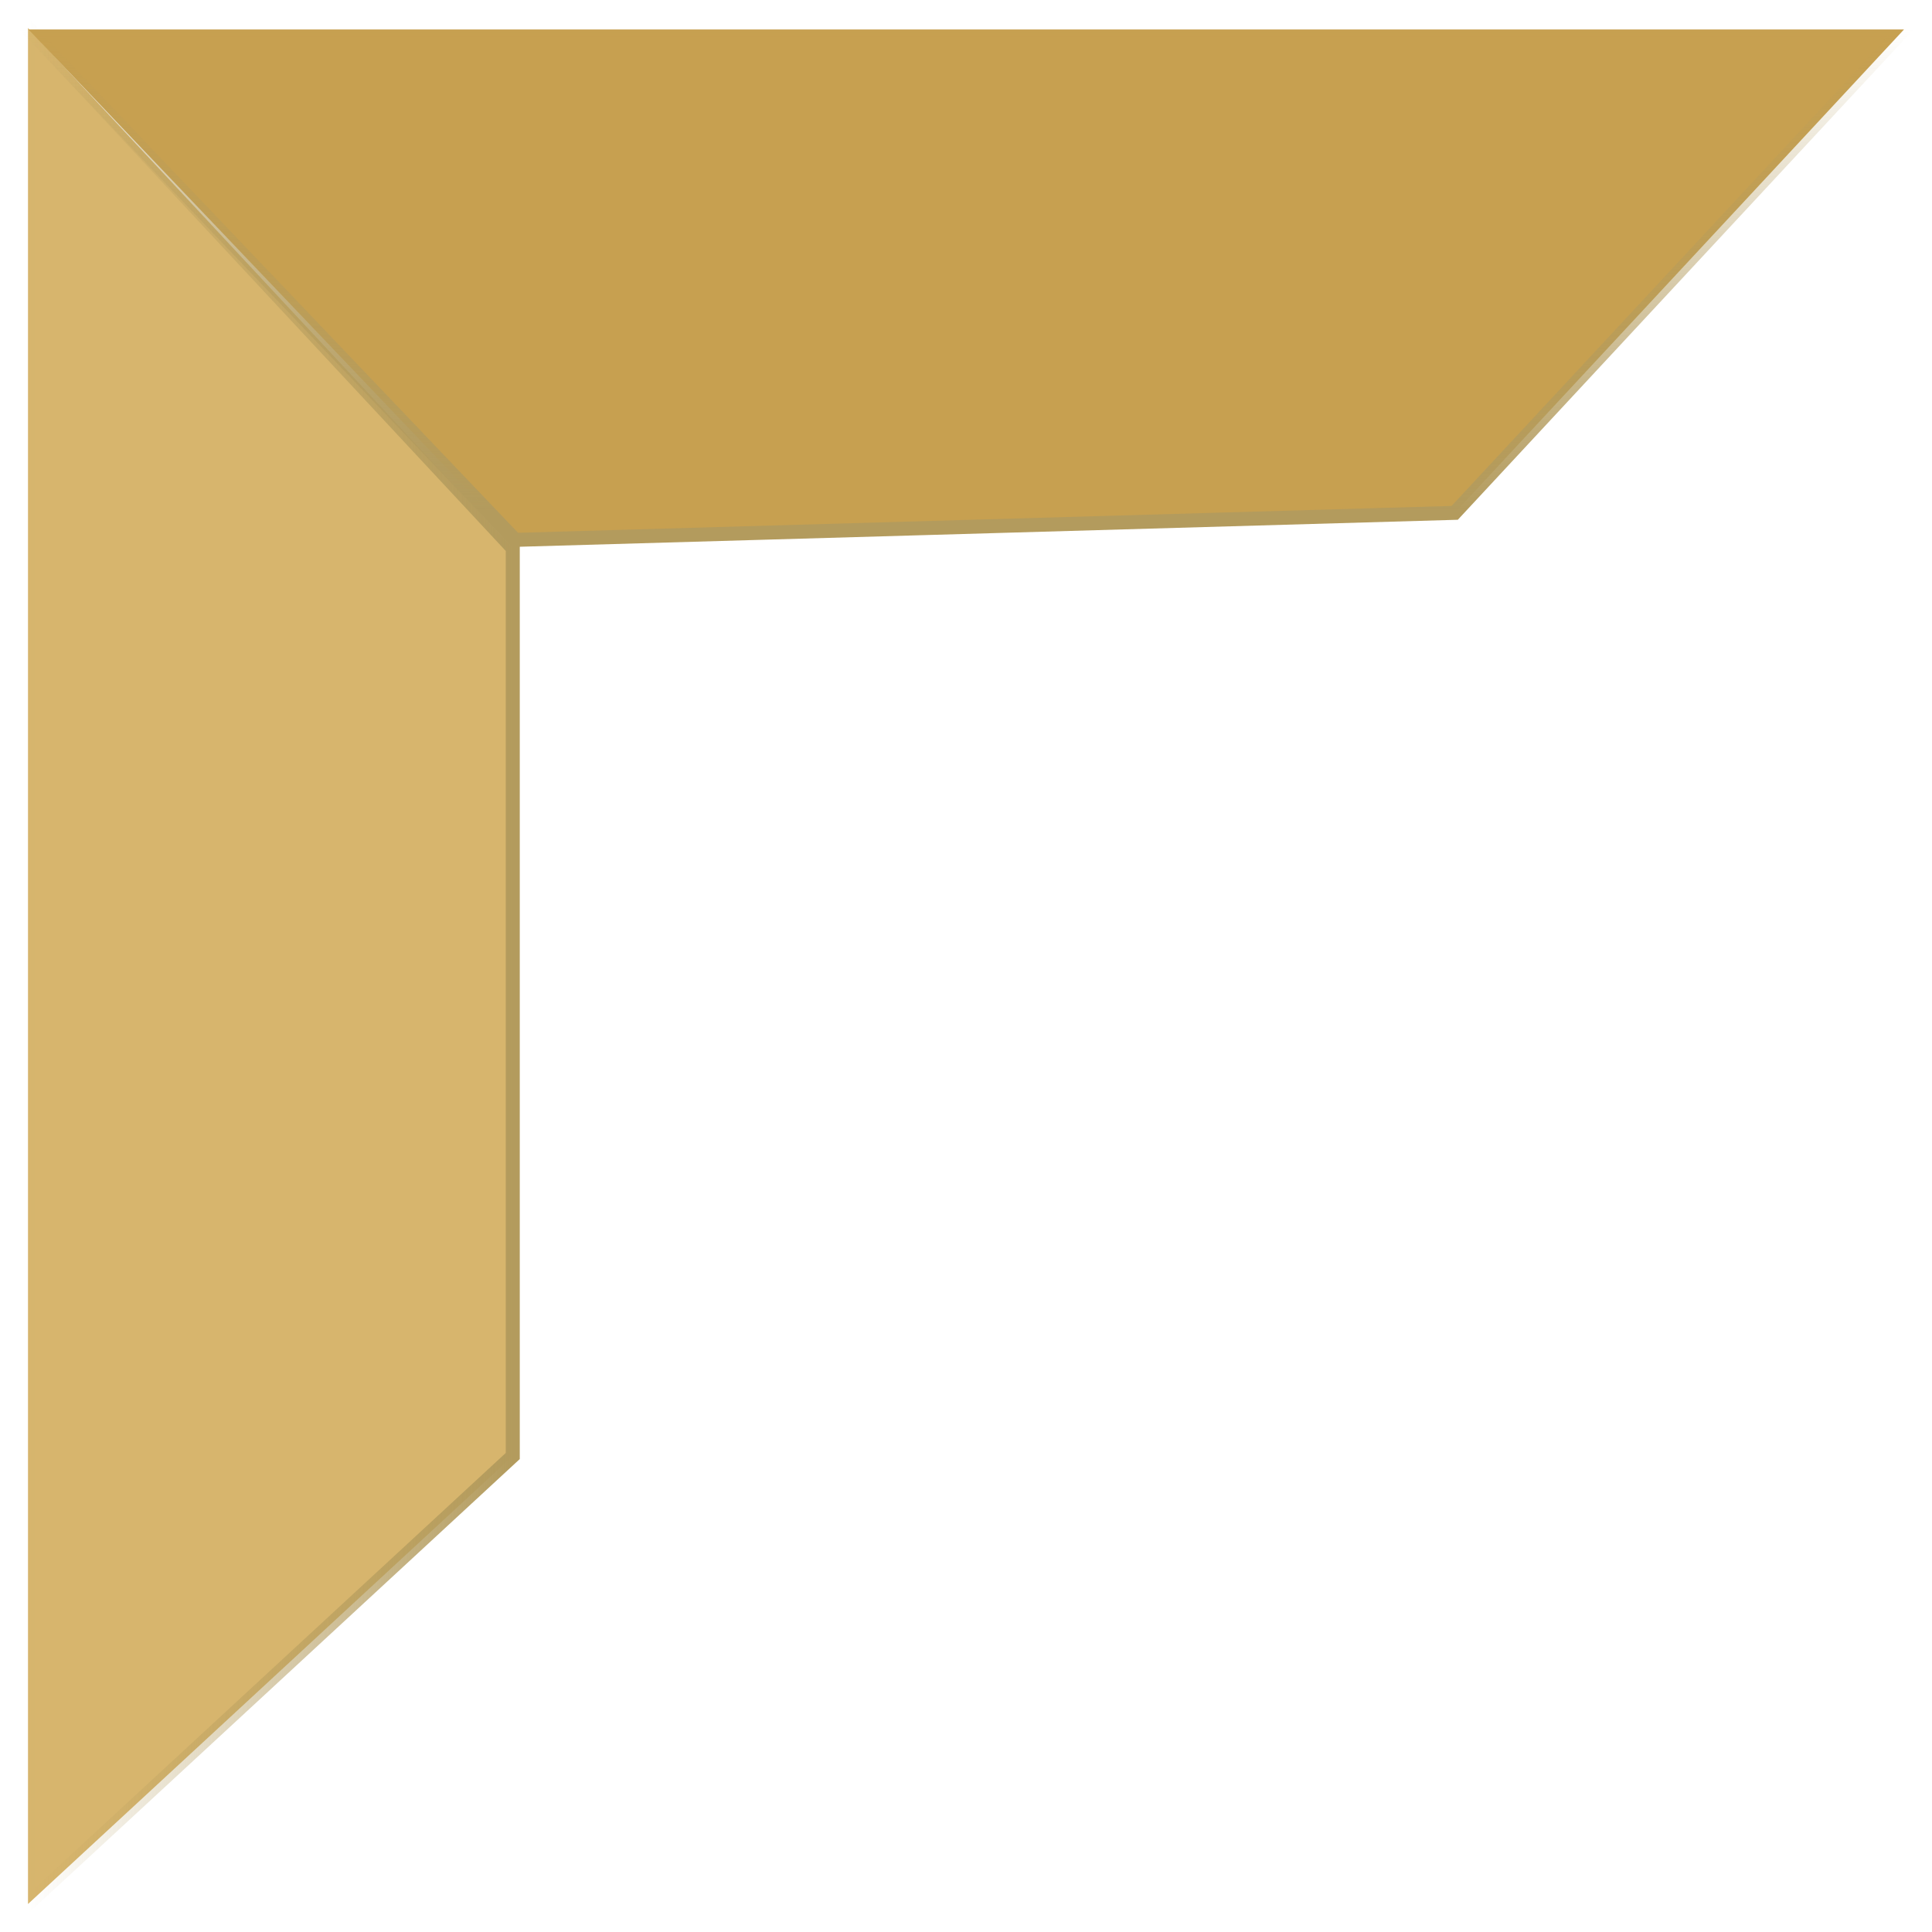 <svg width="138" height="138" viewBox="0 0 138 138" fill="none" xmlns="http://www.w3.org/2000/svg">
<path d="M2 2V136L36.627 104V39.158L2 2Z" fill="#D7B56D" stroke="url(#paint0_linear_405_443)"/>
<path d="M136 2.105L2.033 2.105L36.797 38.563L103.907 36.632L136 2.105Z" fill="#C7A050" stroke="url(#paint1_linear_405_443)"/>
<defs>
<linearGradient id="paint0_linear_405_443" x1="36.627" y1="71.579" x2="2" y2="71.579" gradientUnits="userSpaceOnUse">
<stop stop-color="#B39B5D"/>
<stop offset="1" stop-color="#B39B5D" stop-opacity="0"/>
</linearGradient>
<linearGradient id="paint1_linear_405_443" x1="71.392" y1="36.632" x2="71.392" y2="2.105" gradientUnits="userSpaceOnUse">
<stop stop-color="#B39B5D"/>
<stop offset="1" stop-color="#B39B5D" stop-opacity="0"/>
</linearGradient>
</defs>
</svg>
